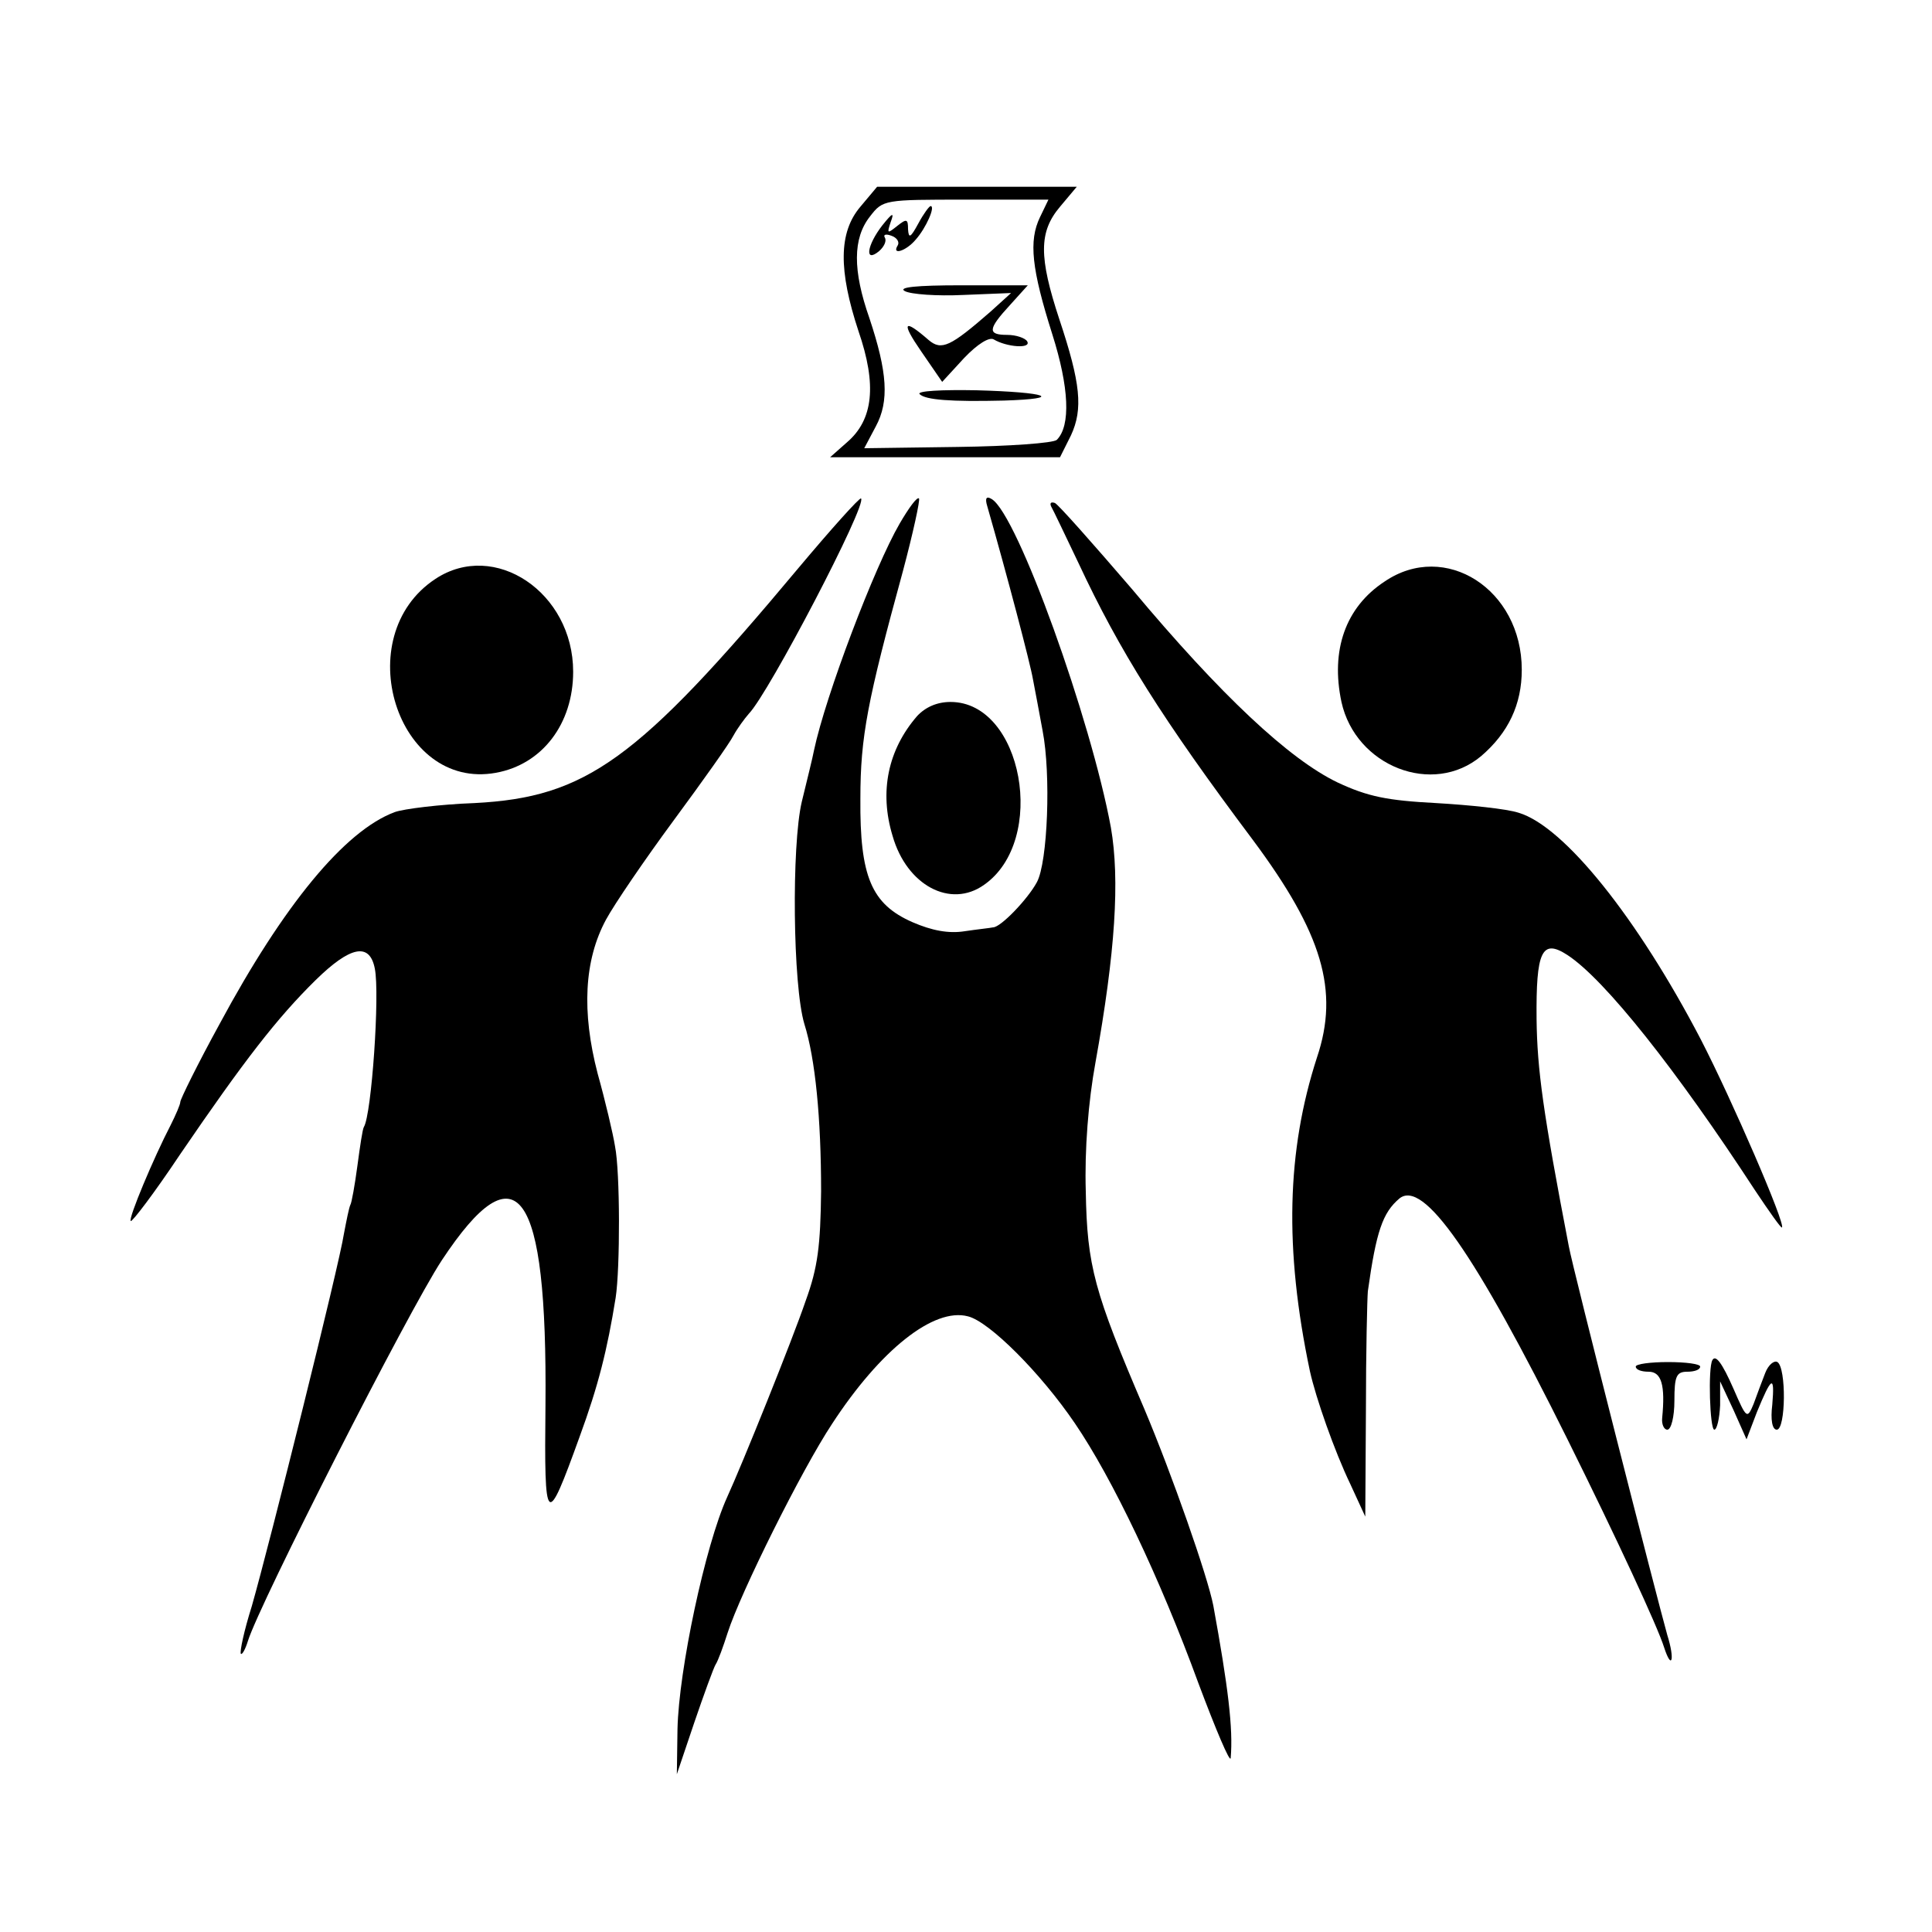 <?xml version="1.0" standalone="no"?>
<!DOCTYPE svg PUBLIC "-//W3C//DTD SVG 20010904//EN"
 "http://www.w3.org/TR/2001/REC-SVG-20010904/DTD/svg10.dtd">
<svg version="1.0" xmlns="http://www.w3.org/2000/svg"
 width="300pt" height="300pt" viewBox="0 0 300 300"
 preserveAspectRatio="xMidYMid meet">
<g transform="translate(0,300) scale(0.1,-0.1)"
fill="#000000" stroke="none">
<path d="M1336 2679 c-34 -40 -34 -99 -3 -193 29 -84 23 -138 -18 -173 l-26
-23 179 0 178 0 17 34 c19 41 15 81 -18 180 -32 97 -32 136 1 175 l26 31 -155
0 -155 0 -26 -31z m279 -16 c-18 -37 -13 -81 19 -182 26 -82 29 -142 7 -164
-5 -5 -74 -10 -154 -11 l-145 -2 18 34 c21 39 18 84 -10 168 -26 74 -26 124 1
158 20 26 22 26 149 26 l128 0 -13 -27z"/>
<path d="M1426 2653 c-12 -22 -15 -24 -16 -9 0 16 -2 17 -17 5 -15 -12 -16
-12 -10 6 6 16 3 15 -13 -5 -24 -31 -28 -59 -5 -40 8 7 12 16 9 21 -3 5 2 6
10 3 9 -3 13 -10 10 -15 -10 -16 13 -9 28 9 16 18 31 52 23 52 -2 0 -11 -12
-19 -27z"/>
<path d="M1405 2548 c9 -5 50 -8 91 -6 l74 3 -32 -29 c-62 -54 -76 -61 -96
-44 -39 34 -43 28 -12 -17 l33 -48 34 37 c21 22 39 33 46 29 20 -12 59 -15 52
-3 -3 5 -17 10 -31 10 -31 0 -30 9 4 46 l28 31 -104 0 c-69 0 -98 -3 -87 -9z"/>
<path d="M1428 2388 c9 -9 48 -12 131 -10 95 3 68 13 -43 16 -53 1 -93 -1 -88
-6z"/>
<path d="M1239 2117 c-249 -298 -329 -355 -502 -364 -54 -2 -110 -9 -124 -14
-78 -29 -173 -145 -272 -329 -34 -62 -61 -117 -61 -121 0 -4 -7 -20 -15 -36
-26 -50 -66 -145 -62 -149 2 -2 37 44 77 104 99 145 150 211 210 270 54 53 84
59 92 18 8 -39 -5 -227 -17 -246 -2 -3 -6 -30 -10 -60 -4 -30 -9 -58 -11 -61
-2 -4 -6 -24 -10 -45 -7 -47 -115 -480 -143 -578 -12 -38 -19 -71 -17 -74 2
-2 7 7 11 20 18 58 249 512 301 591 117 177 164 112 161 -225 -2 -190 1 -193
53 -49 29 79 43 135 56 216 7 46 7 195 -1 235 -3 19 -15 70 -27 113 -25 96
-21 176 13 239 13 24 60 93 105 154 45 61 87 120 93 132 6 11 17 26 24 34 31
32 184 325 174 334 -2 2 -46 -47 -98 -109z"/>
<path d="M1397 2187 c-39 -67 -115 -267 -133 -352 -2 -11 -11 -47 -19 -80 -16
-68 -14 -285 4 -345 17 -54 26 -146 26 -260 -1 -84 -5 -118 -24 -170 -20 -59
-99 -255 -122 -305 -34 -75 -75 -268 -77 -360 l-1 -70 27 80 c15 44 30 85 33
90 4 6 12 28 19 50 20 62 115 253 162 324 75 115 158 181 211 167 33 -8 113
-88 166 -166 58 -85 132 -240 192 -404 27 -72 49 -124 50 -116 4 46 -4 111
-27 237 -9 46 -64 203 -107 305 -78 182 -89 222 -91 338 -2 65 4 140 15 200
31 172 38 284 24 365 -31 168 -145 486 -185 510 -8 5 -11 2 -7 -11 31 -108 67
-245 71 -269 3 -16 10 -52 15 -80 13 -67 8 -204 -9 -235 -14 -26 -56 -70 -68
-70 -4 -1 -24 -3 -44 -6 -25 -4 -51 1 -81 14 -64 28 -82 71 -81 192 0 96 11
152 66 353 16 60 27 111 25 113 -3 3 -16 -15 -30 -39z"/>
<path d="M1632 2214 c3 -5 22 -45 43 -89 63 -135 130 -242 271 -430 107 -144
134 -233 99 -337 -47 -145 -51 -297 -11 -487 9 -41 38 -124 63 -176 l23 -50 1
165 c0 91 2 174 3 185 13 93 23 122 49 144 37 30 117 -84 261 -374 77 -155
140 -291 150 -323 12 -37 17 -19 5 19 -15 53 -147 570 -153 604 -40 208 -49
274 -50 352 -1 106 8 126 48 100 58 -38 169 -178 291 -365 22 -33 41 -60 42
-58 6 5 -78 199 -126 292 -98 188 -212 331 -283 352 -18 6 -76 12 -128 15 -76
4 -106 10 -153 32 -75 36 -181 135 -319 300 -61 71 -115 132 -120 134 -6 2 -8
0 -6 -5z"/>
<path d="M676 2101 c-135 -89 -60 -329 94 -301 72 13 120 76 120 157 0 123
-122 205 -214 144z"/>
<path d="M2150 2097 c-61 -40 -84 -107 -67 -187 22 -100 142 -147 217 -84 42
36 63 80 63 134 0 125 -119 201 -213 137z"/>
<path d="M1424 1888 c-45 -52 -59 -117 -38 -186 22 -77 90 -113 142 -76 99 69
60 284 -52 284 -21 0 -39 -8 -52 -22z"/>
<path d="M2540 878 c0 -5 9 -8 20 -8 20 0 26 -21 21 -72 -1 -10 3 -18 8 -18 6
0 11 20 11 45 0 38 3 45 20 45 11 0 20 3 20 8 0 4 -22 7 -50 7 -27 0 -50 -3
-50 -7z"/>
<path d="M2659 888 c-7 -12 -4 -108 3 -108 4 0 8 17 9 38 l0 37 21 -45 20 -45
16 42 c23 56 28 59 24 12 -3 -24 0 -39 7 -39 14 0 15 96 1 105 -5 3 -14 -4
-19 -17 -5 -13 -13 -34 -18 -48 -10 -24 -11 -23 -31 23 -18 41 -28 54 -33 45z"/>
</g>
</svg>
